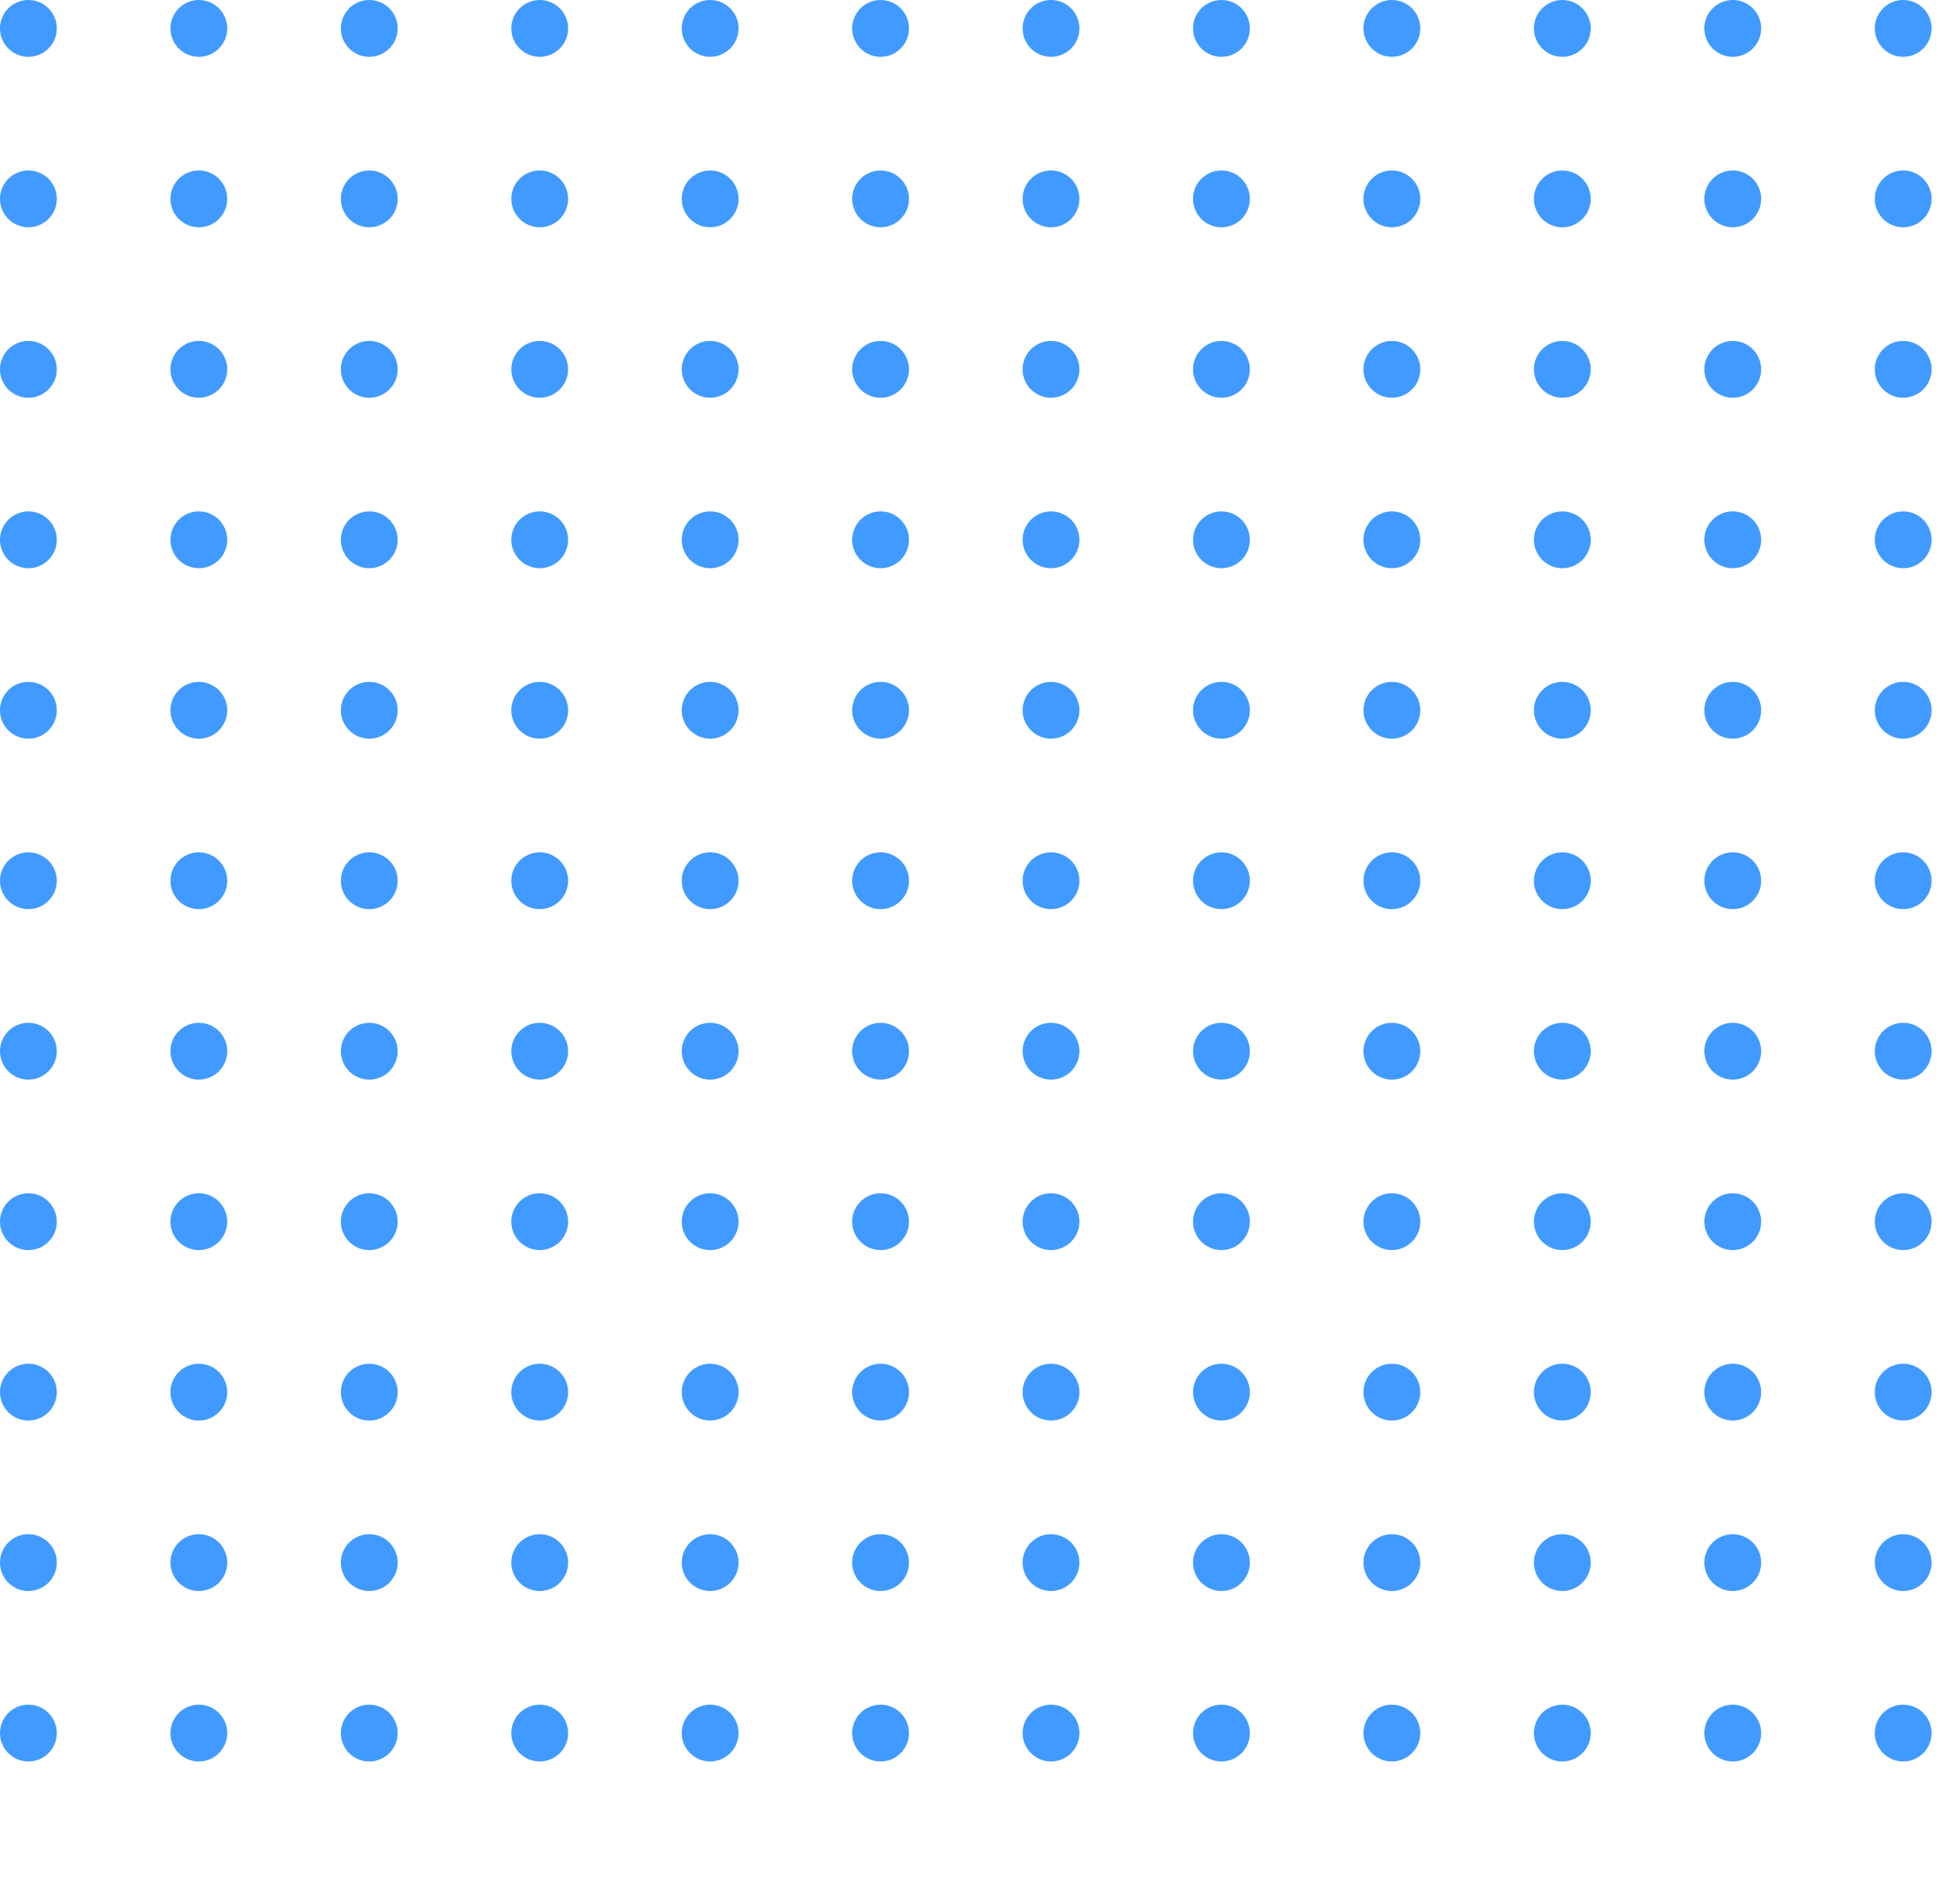 <svg xmlns="http://www.w3.org/2000/svg" xmlns:xlink="http://www.w3.org/1999/xlink" width="138" height="133" viewBox="0 0 138 133">
  <defs>
    <clipPath id="clip-path">
      <rect width="138" height="133" fill="none"/>
    </clipPath>
  </defs>
  <g id="Repeat_Grid_8" data-name="Repeat Grid 8" clip-path="url(#clip-path)">
    <g transform="translate(-498 -580.807)">
      <circle id="Ellipse_308" data-name="Ellipse 308" cx="2" cy="2" r="2" transform="translate(498 580.807)" fill="#419aff"/>
    </g>
    <g transform="translate(-486 -580.807)">
      <circle id="Ellipse_308-2" data-name="Ellipse 308" cx="2" cy="2" r="2" transform="translate(498 580.807)" fill="#419aff"/>
    </g>
    <g transform="translate(-474 -580.807)">
      <circle id="Ellipse_308-3" data-name="Ellipse 308" cx="2" cy="2" r="2" transform="translate(498 580.807)" fill="#419aff"/>
    </g>
    <g transform="translate(-462 -580.807)">
      <circle id="Ellipse_308-4" data-name="Ellipse 308" cx="2" cy="2" r="2" transform="translate(498 580.807)" fill="#419aff"/>
    </g>
    <g transform="translate(-450 -580.807)">
      <circle id="Ellipse_308-5" data-name="Ellipse 308" cx="2" cy="2" r="2" transform="translate(498 580.807)" fill="#419aff"/>
    </g>
    <g transform="translate(-438 -580.807)">
      <circle id="Ellipse_308-6" data-name="Ellipse 308" cx="2" cy="2" r="2" transform="translate(498 580.807)" fill="#419aff"/>
    </g>
    <g transform="translate(-426 -580.807)">
      <circle id="Ellipse_308-7" data-name="Ellipse 308" cx="2" cy="2" r="2" transform="translate(498 580.807)" fill="#419aff"/>
    </g>
    <g transform="translate(-414 -580.807)">
      <circle id="Ellipse_308-8" data-name="Ellipse 308" cx="2" cy="2" r="2" transform="translate(498 580.807)" fill="#419aff"/>
    </g>
    <g transform="translate(-402 -580.807)">
      <circle id="Ellipse_308-9" data-name="Ellipse 308" cx="2" cy="2" r="2" transform="translate(498 580.807)" fill="#419aff"/>
    </g>
    <g transform="translate(-390 -580.807)">
      <circle id="Ellipse_308-10" data-name="Ellipse 308" cx="2" cy="2" r="2" transform="translate(498 580.807)" fill="#419aff"/>
    </g>
    <g transform="translate(-378 -580.807)">
      <circle id="Ellipse_308-11" data-name="Ellipse 308" cx="2" cy="2" r="2" transform="translate(498 580.807)" fill="#419aff"/>
    </g>
    <g transform="translate(-366 -580.807)">
      <circle id="Ellipse_308-12" data-name="Ellipse 308" cx="2" cy="2" r="2" transform="translate(498 580.807)" fill="#419aff"/>
    </g>
    <g transform="translate(-498 -568.807)">
      <circle id="Ellipse_308-13" data-name="Ellipse 308" cx="2" cy="2" r="2" transform="translate(498 580.807)" fill="#419aff"/>
    </g>
    <g transform="translate(-486 -568.807)">
      <circle id="Ellipse_308-14" data-name="Ellipse 308" cx="2" cy="2" r="2" transform="translate(498 580.807)" fill="#419aff"/>
    </g>
    <g transform="translate(-474 -568.807)">
      <circle id="Ellipse_308-15" data-name="Ellipse 308" cx="2" cy="2" r="2" transform="translate(498 580.807)" fill="#419aff"/>
    </g>
    <g transform="translate(-462 -568.807)">
      <circle id="Ellipse_308-16" data-name="Ellipse 308" cx="2" cy="2" r="2" transform="translate(498 580.807)" fill="#419aff"/>
    </g>
    <g transform="translate(-450 -568.807)">
      <circle id="Ellipse_308-17" data-name="Ellipse 308" cx="2" cy="2" r="2" transform="translate(498 580.807)" fill="#419aff"/>
    </g>
    <g transform="translate(-438 -568.807)">
      <circle id="Ellipse_308-18" data-name="Ellipse 308" cx="2" cy="2" r="2" transform="translate(498 580.807)" fill="#419aff"/>
    </g>
    <g transform="translate(-426 -568.807)">
      <circle id="Ellipse_308-19" data-name="Ellipse 308" cx="2" cy="2" r="2" transform="translate(498 580.807)" fill="#419aff"/>
    </g>
    <g transform="translate(-414 -568.807)">
      <circle id="Ellipse_308-20" data-name="Ellipse 308" cx="2" cy="2" r="2" transform="translate(498 580.807)" fill="#419aff"/>
    </g>
    <g transform="translate(-402 -568.807)">
      <circle id="Ellipse_308-21" data-name="Ellipse 308" cx="2" cy="2" r="2" transform="translate(498 580.807)" fill="#419aff"/>
    </g>
    <g transform="translate(-390 -568.807)">
      <circle id="Ellipse_308-22" data-name="Ellipse 308" cx="2" cy="2" r="2" transform="translate(498 580.807)" fill="#419aff"/>
    </g>
    <g transform="translate(-378 -568.807)">
      <circle id="Ellipse_308-23" data-name="Ellipse 308" cx="2" cy="2" r="2" transform="translate(498 580.807)" fill="#419aff"/>
    </g>
    <g transform="translate(-366 -568.807)">
      <circle id="Ellipse_308-24" data-name="Ellipse 308" cx="2" cy="2" r="2" transform="translate(498 580.807)" fill="#419aff"/>
    </g>
    <g transform="translate(-498 -556.807)">
      <circle id="Ellipse_308-25" data-name="Ellipse 308" cx="2" cy="2" r="2" transform="translate(498 580.807)" fill="#419aff"/>
    </g>
    <g transform="translate(-486 -556.807)">
      <circle id="Ellipse_308-26" data-name="Ellipse 308" cx="2" cy="2" r="2" transform="translate(498 580.807)" fill="#419aff"/>
    </g>
    <g transform="translate(-474 -556.807)">
      <circle id="Ellipse_308-27" data-name="Ellipse 308" cx="2" cy="2" r="2" transform="translate(498 580.807)" fill="#419aff"/>
    </g>
    <g transform="translate(-462 -556.807)">
      <circle id="Ellipse_308-28" data-name="Ellipse 308" cx="2" cy="2" r="2" transform="translate(498 580.807)" fill="#419aff"/>
    </g>
    <g transform="translate(-450 -556.807)">
      <circle id="Ellipse_308-29" data-name="Ellipse 308" cx="2" cy="2" r="2" transform="translate(498 580.807)" fill="#419aff"/>
    </g>
    <g transform="translate(-438 -556.807)">
      <circle id="Ellipse_308-30" data-name="Ellipse 308" cx="2" cy="2" r="2" transform="translate(498 580.807)" fill="#419aff"/>
    </g>
    <g transform="translate(-426 -556.807)">
      <circle id="Ellipse_308-31" data-name="Ellipse 308" cx="2" cy="2" r="2" transform="translate(498 580.807)" fill="#419aff"/>
    </g>
    <g transform="translate(-414 -556.807)">
      <circle id="Ellipse_308-32" data-name="Ellipse 308" cx="2" cy="2" r="2" transform="translate(498 580.807)" fill="#419aff"/>
    </g>
    <g transform="translate(-402 -556.807)">
      <circle id="Ellipse_308-33" data-name="Ellipse 308" cx="2" cy="2" r="2" transform="translate(498 580.807)" fill="#419aff"/>
    </g>
    <g transform="translate(-390 -556.807)">
      <circle id="Ellipse_308-34" data-name="Ellipse 308" cx="2" cy="2" r="2" transform="translate(498 580.807)" fill="#419aff"/>
    </g>
    <g transform="translate(-378 -556.807)">
      <circle id="Ellipse_308-35" data-name="Ellipse 308" cx="2" cy="2" r="2" transform="translate(498 580.807)" fill="#419aff"/>
    </g>
    <g transform="translate(-366 -556.807)">
      <circle id="Ellipse_308-36" data-name="Ellipse 308" cx="2" cy="2" r="2" transform="translate(498 580.807)" fill="#419aff"/>
    </g>
    <g transform="translate(-498 -544.807)">
      <circle id="Ellipse_308-37" data-name="Ellipse 308" cx="2" cy="2" r="2" transform="translate(498 580.807)" fill="#419aff"/>
    </g>
    <g transform="translate(-486 -544.807)">
      <circle id="Ellipse_308-38" data-name="Ellipse 308" cx="2" cy="2" r="2" transform="translate(498 580.807)" fill="#419aff"/>
    </g>
    <g transform="translate(-474 -544.807)">
      <circle id="Ellipse_308-39" data-name="Ellipse 308" cx="2" cy="2" r="2" transform="translate(498 580.807)" fill="#419aff"/>
    </g>
    <g transform="translate(-462 -544.807)">
      <circle id="Ellipse_308-40" data-name="Ellipse 308" cx="2" cy="2" r="2" transform="translate(498 580.807)" fill="#419aff"/>
    </g>
    <g transform="translate(-450 -544.807)">
      <circle id="Ellipse_308-41" data-name="Ellipse 308" cx="2" cy="2" r="2" transform="translate(498 580.807)" fill="#419aff"/>
    </g>
    <g transform="translate(-438 -544.807)">
      <circle id="Ellipse_308-42" data-name="Ellipse 308" cx="2" cy="2" r="2" transform="translate(498 580.807)" fill="#419aff"/>
    </g>
    <g transform="translate(-426 -544.807)">
      <circle id="Ellipse_308-43" data-name="Ellipse 308" cx="2" cy="2" r="2" transform="translate(498 580.807)" fill="#419aff"/>
    </g>
    <g transform="translate(-414 -544.807)">
      <circle id="Ellipse_308-44" data-name="Ellipse 308" cx="2" cy="2" r="2" transform="translate(498 580.807)" fill="#419aff"/>
    </g>
    <g transform="translate(-402 -544.807)">
      <circle id="Ellipse_308-45" data-name="Ellipse 308" cx="2" cy="2" r="2" transform="translate(498 580.807)" fill="#419aff"/>
    </g>
    <g transform="translate(-390 -544.807)">
      <circle id="Ellipse_308-46" data-name="Ellipse 308" cx="2" cy="2" r="2" transform="translate(498 580.807)" fill="#419aff"/>
    </g>
    <g transform="translate(-378 -544.807)">
      <circle id="Ellipse_308-47" data-name="Ellipse 308" cx="2" cy="2" r="2" transform="translate(498 580.807)" fill="#419aff"/>
    </g>
    <g transform="translate(-366 -544.807)">
      <circle id="Ellipse_308-48" data-name="Ellipse 308" cx="2" cy="2" r="2" transform="translate(498 580.807)" fill="#419aff"/>
    </g>
    <g transform="translate(-498 -532.807)">
      <circle id="Ellipse_308-49" data-name="Ellipse 308" cx="2" cy="2" r="2" transform="translate(498 580.807)" fill="#419aff"/>
    </g>
    <g transform="translate(-486 -532.807)">
      <circle id="Ellipse_308-50" data-name="Ellipse 308" cx="2" cy="2" r="2" transform="translate(498 580.807)" fill="#419aff"/>
    </g>
    <g transform="translate(-474 -532.807)">
      <circle id="Ellipse_308-51" data-name="Ellipse 308" cx="2" cy="2" r="2" transform="translate(498 580.807)" fill="#419aff"/>
    </g>
    <g transform="translate(-462 -532.807)">
      <circle id="Ellipse_308-52" data-name="Ellipse 308" cx="2" cy="2" r="2" transform="translate(498 580.807)" fill="#419aff"/>
    </g>
    <g transform="translate(-450 -532.807)">
      <circle id="Ellipse_308-53" data-name="Ellipse 308" cx="2" cy="2" r="2" transform="translate(498 580.807)" fill="#419aff"/>
    </g>
    <g transform="translate(-438 -532.807)">
      <circle id="Ellipse_308-54" data-name="Ellipse 308" cx="2" cy="2" r="2" transform="translate(498 580.807)" fill="#419aff"/>
    </g>
    <g transform="translate(-426 -532.807)">
      <circle id="Ellipse_308-55" data-name="Ellipse 308" cx="2" cy="2" r="2" transform="translate(498 580.807)" fill="#419aff"/>
    </g>
    <g transform="translate(-414 -532.807)">
      <circle id="Ellipse_308-56" data-name="Ellipse 308" cx="2" cy="2" r="2" transform="translate(498 580.807)" fill="#419aff"/>
    </g>
    <g transform="translate(-402 -532.807)">
      <circle id="Ellipse_308-57" data-name="Ellipse 308" cx="2" cy="2" r="2" transform="translate(498 580.807)" fill="#419aff"/>
    </g>
    <g transform="translate(-390 -532.807)">
      <circle id="Ellipse_308-58" data-name="Ellipse 308" cx="2" cy="2" r="2" transform="translate(498 580.807)" fill="#419aff"/>
    </g>
    <g transform="translate(-378 -532.807)">
      <circle id="Ellipse_308-59" data-name="Ellipse 308" cx="2" cy="2" r="2" transform="translate(498 580.807)" fill="#419aff"/>
    </g>
    <g transform="translate(-366 -532.807)">
      <circle id="Ellipse_308-60" data-name="Ellipse 308" cx="2" cy="2" r="2" transform="translate(498 580.807)" fill="#419aff"/>
    </g>
    <g transform="translate(-498 -520.807)">
      <circle id="Ellipse_308-61" data-name="Ellipse 308" cx="2" cy="2" r="2" transform="translate(498 580.807)" fill="#419aff"/>
    </g>
    <g transform="translate(-486 -520.807)">
      <circle id="Ellipse_308-62" data-name="Ellipse 308" cx="2" cy="2" r="2" transform="translate(498 580.807)" fill="#419aff"/>
    </g>
    <g transform="translate(-474 -520.807)">
      <circle id="Ellipse_308-63" data-name="Ellipse 308" cx="2" cy="2" r="2" transform="translate(498 580.807)" fill="#419aff"/>
    </g>
    <g transform="translate(-462 -520.807)">
      <circle id="Ellipse_308-64" data-name="Ellipse 308" cx="2" cy="2" r="2" transform="translate(498 580.807)" fill="#419aff"/>
    </g>
    <g transform="translate(-450 -520.807)">
      <circle id="Ellipse_308-65" data-name="Ellipse 308" cx="2" cy="2" r="2" transform="translate(498 580.807)" fill="#419aff"/>
    </g>
    <g transform="translate(-438 -520.807)">
      <circle id="Ellipse_308-66" data-name="Ellipse 308" cx="2" cy="2" r="2" transform="translate(498 580.807)" fill="#419aff"/>
    </g>
    <g transform="translate(-426 -520.807)">
      <circle id="Ellipse_308-67" data-name="Ellipse 308" cx="2" cy="2" r="2" transform="translate(498 580.807)" fill="#419aff"/>
    </g>
    <g transform="translate(-414 -520.807)">
      <circle id="Ellipse_308-68" data-name="Ellipse 308" cx="2" cy="2" r="2" transform="translate(498 580.807)" fill="#419aff"/>
    </g>
    <g transform="translate(-402 -520.807)">
      <circle id="Ellipse_308-69" data-name="Ellipse 308" cx="2" cy="2" r="2" transform="translate(498 580.807)" fill="#419aff"/>
    </g>
    <g transform="translate(-390 -520.807)">
      <circle id="Ellipse_308-70" data-name="Ellipse 308" cx="2" cy="2" r="2" transform="translate(498 580.807)" fill="#419aff"/>
    </g>
    <g transform="translate(-378 -520.807)">
      <circle id="Ellipse_308-71" data-name="Ellipse 308" cx="2" cy="2" r="2" transform="translate(498 580.807)" fill="#419aff"/>
    </g>
    <g transform="translate(-366 -520.807)">
      <circle id="Ellipse_308-72" data-name="Ellipse 308" cx="2" cy="2" r="2" transform="translate(498 580.807)" fill="#419aff"/>
    </g>
    <g transform="translate(-498 -508.807)">
      <circle id="Ellipse_308-73" data-name="Ellipse 308" cx="2" cy="2" r="2" transform="translate(498 580.807)" fill="#419aff"/>
    </g>
    <g transform="translate(-486 -508.807)">
      <circle id="Ellipse_308-74" data-name="Ellipse 308" cx="2" cy="2" r="2" transform="translate(498 580.807)" fill="#419aff"/>
    </g>
    <g transform="translate(-474 -508.807)">
      <circle id="Ellipse_308-75" data-name="Ellipse 308" cx="2" cy="2" r="2" transform="translate(498 580.807)" fill="#419aff"/>
    </g>
    <g transform="translate(-462 -508.807)">
      <circle id="Ellipse_308-76" data-name="Ellipse 308" cx="2" cy="2" r="2" transform="translate(498 580.807)" fill="#419aff"/>
    </g>
    <g transform="translate(-450 -508.807)">
      <circle id="Ellipse_308-77" data-name="Ellipse 308" cx="2" cy="2" r="2" transform="translate(498 580.807)" fill="#419aff"/>
    </g>
    <g transform="translate(-438 -508.807)">
      <circle id="Ellipse_308-78" data-name="Ellipse 308" cx="2" cy="2" r="2" transform="translate(498 580.807)" fill="#419aff"/>
    </g>
    <g transform="translate(-426 -508.807)">
      <circle id="Ellipse_308-79" data-name="Ellipse 308" cx="2" cy="2" r="2" transform="translate(498 580.807)" fill="#419aff"/>
    </g>
    <g transform="translate(-414 -508.807)">
      <circle id="Ellipse_308-80" data-name="Ellipse 308" cx="2" cy="2" r="2" transform="translate(498 580.807)" fill="#419aff"/>
    </g>
    <g transform="translate(-402 -508.807)">
      <circle id="Ellipse_308-81" data-name="Ellipse 308" cx="2" cy="2" r="2" transform="translate(498 580.807)" fill="#419aff"/>
    </g>
    <g transform="translate(-390 -508.807)">
      <circle id="Ellipse_308-82" data-name="Ellipse 308" cx="2" cy="2" r="2" transform="translate(498 580.807)" fill="#419aff"/>
    </g>
    <g transform="translate(-378 -508.807)">
      <circle id="Ellipse_308-83" data-name="Ellipse 308" cx="2" cy="2" r="2" transform="translate(498 580.807)" fill="#419aff"/>
    </g>
    <g transform="translate(-366 -508.807)">
      <circle id="Ellipse_308-84" data-name="Ellipse 308" cx="2" cy="2" r="2" transform="translate(498 580.807)" fill="#419aff"/>
    </g>
    <g transform="translate(-498 -496.807)">
      <circle id="Ellipse_308-85" data-name="Ellipse 308" cx="2" cy="2" r="2" transform="translate(498 580.807)" fill="#419aff"/>
    </g>
    <g transform="translate(-486 -496.807)">
      <circle id="Ellipse_308-86" data-name="Ellipse 308" cx="2" cy="2" r="2" transform="translate(498 580.807)" fill="#419aff"/>
    </g>
    <g transform="translate(-474 -496.807)">
      <circle id="Ellipse_308-87" data-name="Ellipse 308" cx="2" cy="2" r="2" transform="translate(498 580.807)" fill="#419aff"/>
    </g>
    <g transform="translate(-462 -496.807)">
      <circle id="Ellipse_308-88" data-name="Ellipse 308" cx="2" cy="2" r="2" transform="translate(498 580.807)" fill="#419aff"/>
    </g>
    <g transform="translate(-450 -496.807)">
      <circle id="Ellipse_308-89" data-name="Ellipse 308" cx="2" cy="2" r="2" transform="translate(498 580.807)" fill="#419aff"/>
    </g>
    <g transform="translate(-438 -496.807)">
      <circle id="Ellipse_308-90" data-name="Ellipse 308" cx="2" cy="2" r="2" transform="translate(498 580.807)" fill="#419aff"/>
    </g>
    <g transform="translate(-426 -496.807)">
      <circle id="Ellipse_308-91" data-name="Ellipse 308" cx="2" cy="2" r="2" transform="translate(498 580.807)" fill="#419aff"/>
    </g>
    <g transform="translate(-414 -496.807)">
      <circle id="Ellipse_308-92" data-name="Ellipse 308" cx="2" cy="2" r="2" transform="translate(498 580.807)" fill="#419aff"/>
    </g>
    <g transform="translate(-402 -496.807)">
      <circle id="Ellipse_308-93" data-name="Ellipse 308" cx="2" cy="2" r="2" transform="translate(498 580.807)" fill="#419aff"/>
    </g>
    <g transform="translate(-390 -496.807)">
      <circle id="Ellipse_308-94" data-name="Ellipse 308" cx="2" cy="2" r="2" transform="translate(498 580.807)" fill="#419aff"/>
    </g>
    <g transform="translate(-378 -496.807)">
      <circle id="Ellipse_308-95" data-name="Ellipse 308" cx="2" cy="2" r="2" transform="translate(498 580.807)" fill="#419aff"/>
    </g>
    <g transform="translate(-366 -496.807)">
      <circle id="Ellipse_308-96" data-name="Ellipse 308" cx="2" cy="2" r="2" transform="translate(498 580.807)" fill="#419aff"/>
    </g>
    <g transform="translate(-498 -484.807)">
      <circle id="Ellipse_308-97" data-name="Ellipse 308" cx="2" cy="2" r="2" transform="translate(498 580.807)" fill="#419aff"/>
    </g>
    <g transform="translate(-486 -484.807)">
      <circle id="Ellipse_308-98" data-name="Ellipse 308" cx="2" cy="2" r="2" transform="translate(498 580.807)" fill="#419aff"/>
    </g>
    <g transform="translate(-474 -484.807)">
      <circle id="Ellipse_308-99" data-name="Ellipse 308" cx="2" cy="2" r="2" transform="translate(498 580.807)" fill="#419aff"/>
    </g>
    <g transform="translate(-462 -484.807)">
      <circle id="Ellipse_308-100" data-name="Ellipse 308" cx="2" cy="2" r="2" transform="translate(498 580.807)" fill="#419aff"/>
    </g>
    <g transform="translate(-450 -484.807)">
      <circle id="Ellipse_308-101" data-name="Ellipse 308" cx="2" cy="2" r="2" transform="translate(498 580.807)" fill="#419aff"/>
    </g>
    <g transform="translate(-438 -484.807)">
      <circle id="Ellipse_308-102" data-name="Ellipse 308" cx="2" cy="2" r="2" transform="translate(498 580.807)" fill="#419aff"/>
    </g>
    <g transform="translate(-426 -484.807)">
      <circle id="Ellipse_308-103" data-name="Ellipse 308" cx="2" cy="2" r="2" transform="translate(498 580.807)" fill="#419aff"/>
    </g>
    <g transform="translate(-414 -484.807)">
      <circle id="Ellipse_308-104" data-name="Ellipse 308" cx="2" cy="2" r="2" transform="translate(498 580.807)" fill="#419aff"/>
    </g>
    <g transform="translate(-402 -484.807)">
      <circle id="Ellipse_308-105" data-name="Ellipse 308" cx="2" cy="2" r="2" transform="translate(498 580.807)" fill="#419aff"/>
    </g>
    <g transform="translate(-390 -484.807)">
      <circle id="Ellipse_308-106" data-name="Ellipse 308" cx="2" cy="2" r="2" transform="translate(498 580.807)" fill="#419aff"/>
    </g>
    <g transform="translate(-378 -484.807)">
      <circle id="Ellipse_308-107" data-name="Ellipse 308" cx="2" cy="2" r="2" transform="translate(498 580.807)" fill="#419aff"/>
    </g>
    <g transform="translate(-366 -484.807)">
      <circle id="Ellipse_308-108" data-name="Ellipse 308" cx="2" cy="2" r="2" transform="translate(498 580.807)" fill="#419aff"/>
    </g>
    <g transform="translate(-498 -472.807)">
      <circle id="Ellipse_308-109" data-name="Ellipse 308" cx="2" cy="2" r="2" transform="translate(498 580.807)" fill="#419aff"/>
    </g>
    <g transform="translate(-486 -472.807)">
      <circle id="Ellipse_308-110" data-name="Ellipse 308" cx="2" cy="2" r="2" transform="translate(498 580.807)" fill="#419aff"/>
    </g>
    <g transform="translate(-474 -472.807)">
      <circle id="Ellipse_308-111" data-name="Ellipse 308" cx="2" cy="2" r="2" transform="translate(498 580.807)" fill="#419aff"/>
    </g>
    <g transform="translate(-462 -472.807)">
      <circle id="Ellipse_308-112" data-name="Ellipse 308" cx="2" cy="2" r="2" transform="translate(498 580.807)" fill="#419aff"/>
    </g>
    <g transform="translate(-450 -472.807)">
      <circle id="Ellipse_308-113" data-name="Ellipse 308" cx="2" cy="2" r="2" transform="translate(498 580.807)" fill="#419aff"/>
    </g>
    <g transform="translate(-438 -472.807)">
      <circle id="Ellipse_308-114" data-name="Ellipse 308" cx="2" cy="2" r="2" transform="translate(498 580.807)" fill="#419aff"/>
    </g>
    <g transform="translate(-426 -472.807)">
      <circle id="Ellipse_308-115" data-name="Ellipse 308" cx="2" cy="2" r="2" transform="translate(498 580.807)" fill="#419aff"/>
    </g>
    <g transform="translate(-414 -472.807)">
      <circle id="Ellipse_308-116" data-name="Ellipse 308" cx="2" cy="2" r="2" transform="translate(498 580.807)" fill="#419aff"/>
    </g>
    <g transform="translate(-402 -472.807)">
      <circle id="Ellipse_308-117" data-name="Ellipse 308" cx="2" cy="2" r="2" transform="translate(498 580.807)" fill="#419aff"/>
    </g>
    <g transform="translate(-390 -472.807)">
      <circle id="Ellipse_308-118" data-name="Ellipse 308" cx="2" cy="2" r="2" transform="translate(498 580.807)" fill="#419aff"/>
    </g>
    <g transform="translate(-378 -472.807)">
      <circle id="Ellipse_308-119" data-name="Ellipse 308" cx="2" cy="2" r="2" transform="translate(498 580.807)" fill="#419aff"/>
    </g>
    <g transform="translate(-366 -472.807)">
      <circle id="Ellipse_308-120" data-name="Ellipse 308" cx="2" cy="2" r="2" transform="translate(498 580.807)" fill="#419aff"/>
    </g>
    <g transform="translate(-498 -460.807)">
      <circle id="Ellipse_308-121" data-name="Ellipse 308" cx="2" cy="2" r="2" transform="translate(498 580.807)" fill="#419aff"/>
    </g>
    <g transform="translate(-486 -460.807)">
      <circle id="Ellipse_308-122" data-name="Ellipse 308" cx="2" cy="2" r="2" transform="translate(498 580.807)" fill="#419aff"/>
    </g>
    <g transform="translate(-474 -460.807)">
      <circle id="Ellipse_308-123" data-name="Ellipse 308" cx="2" cy="2" r="2" transform="translate(498 580.807)" fill="#419aff"/>
    </g>
    <g transform="translate(-462 -460.807)">
      <circle id="Ellipse_308-124" data-name="Ellipse 308" cx="2" cy="2" r="2" transform="translate(498 580.807)" fill="#419aff"/>
    </g>
    <g transform="translate(-450 -460.807)">
      <circle id="Ellipse_308-125" data-name="Ellipse 308" cx="2" cy="2" r="2" transform="translate(498 580.807)" fill="#419aff"/>
    </g>
    <g transform="translate(-438 -460.807)">
      <circle id="Ellipse_308-126" data-name="Ellipse 308" cx="2" cy="2" r="2" transform="translate(498 580.807)" fill="#419aff"/>
    </g>
    <g transform="translate(-426 -460.807)">
      <circle id="Ellipse_308-127" data-name="Ellipse 308" cx="2" cy="2" r="2" transform="translate(498 580.807)" fill="#419aff"/>
    </g>
    <g transform="translate(-414 -460.807)">
      <circle id="Ellipse_308-128" data-name="Ellipse 308" cx="2" cy="2" r="2" transform="translate(498 580.807)" fill="#419aff"/>
    </g>
    <g transform="translate(-402 -460.807)">
      <circle id="Ellipse_308-129" data-name="Ellipse 308" cx="2" cy="2" r="2" transform="translate(498 580.807)" fill="#419aff"/>
    </g>
    <g transform="translate(-390 -460.807)">
      <circle id="Ellipse_308-130" data-name="Ellipse 308" cx="2" cy="2" r="2" transform="translate(498 580.807)" fill="#419aff"/>
    </g>
    <g transform="translate(-378 -460.807)">
      <circle id="Ellipse_308-131" data-name="Ellipse 308" cx="2" cy="2" r="2" transform="translate(498 580.807)" fill="#419aff"/>
    </g>
    <g transform="translate(-366 -460.807)">
      <circle id="Ellipse_308-132" data-name="Ellipse 308" cx="2" cy="2" r="2" transform="translate(498 580.807)" fill="#419aff"/>
    </g>
  </g>
</svg>
